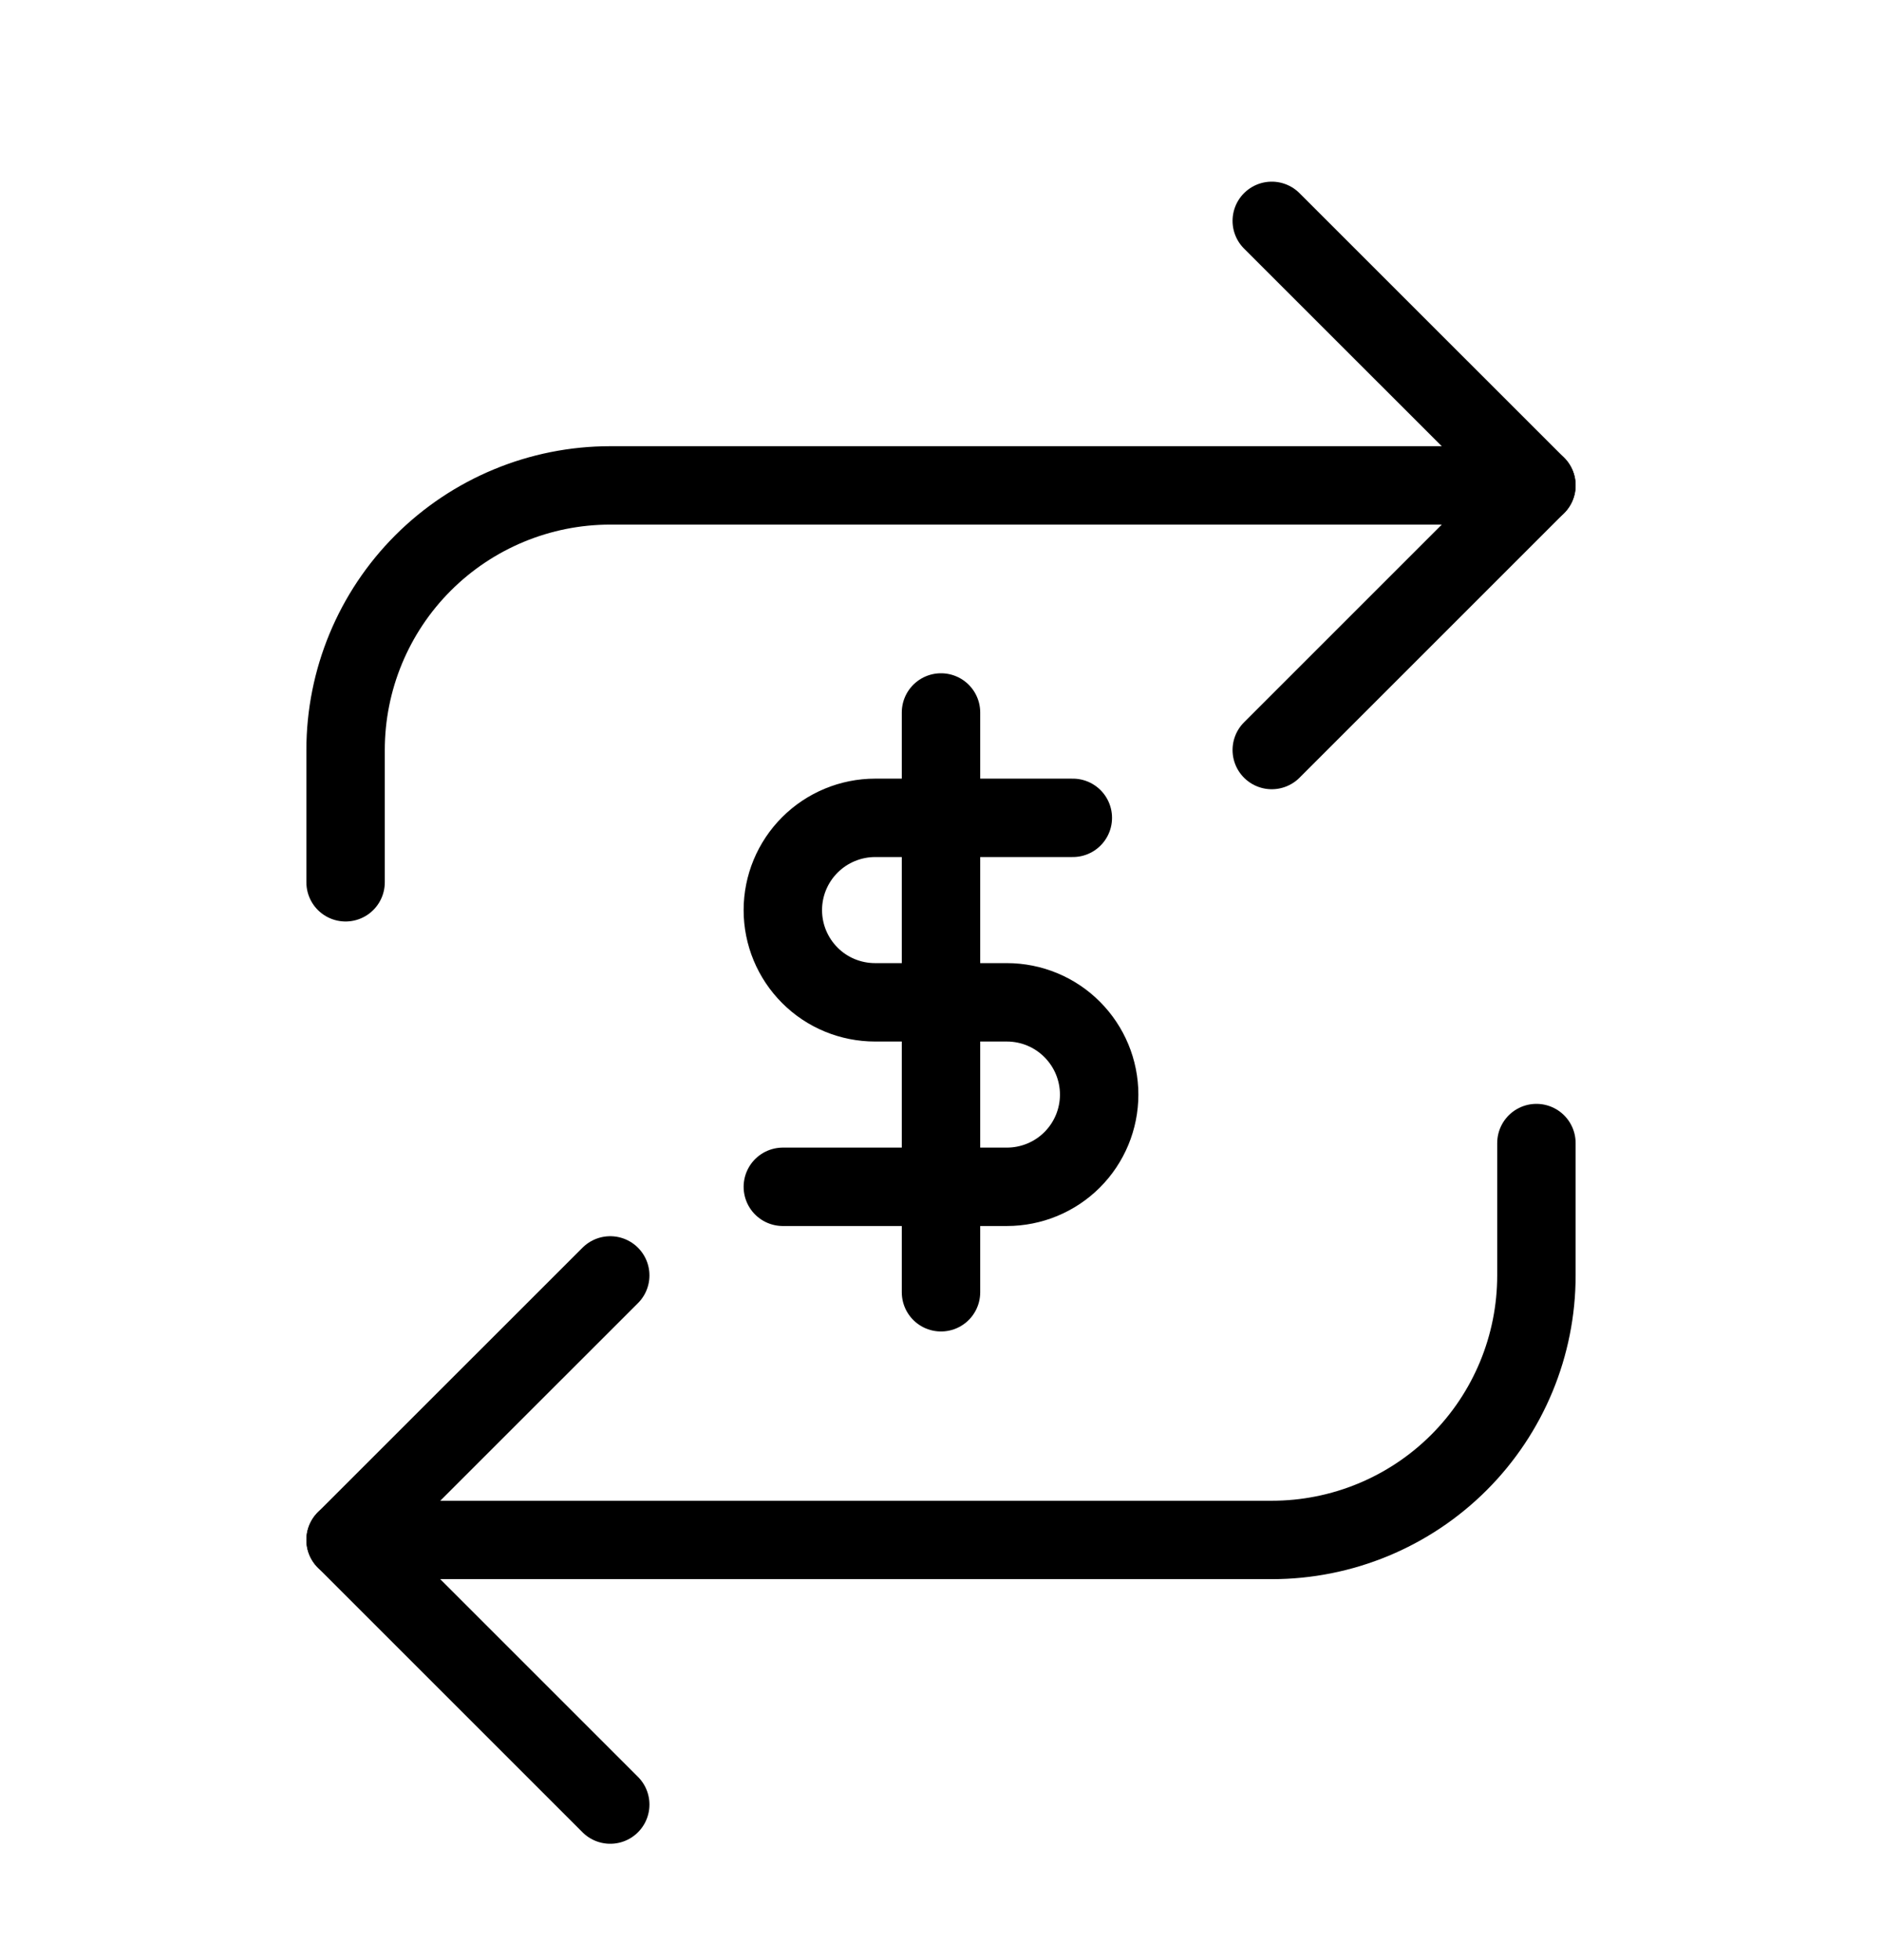 <svg width="24" height="25" viewBox="0 0 24 25" fill="none" xmlns="http://www.w3.org/2000/svg">
<rect width="24" height="24" transform="translate(0 0.916)" />
<path d="M12 9.087V16.482" stroke="currentColor" stroke-linecap="round" stroke-linejoin="round"/>
<path d="M13.681 10.431H11.16C10.848 10.431 10.548 10.556 10.328 10.776C10.107 10.997 9.983 11.296 9.983 11.608C9.983 11.92 10.107 12.219 10.328 12.44C10.548 12.661 10.848 12.784 11.16 12.784H12.84C13.152 12.784 13.452 12.908 13.672 13.129C13.893 13.35 14.017 13.649 14.017 13.961C14.017 14.273 13.893 14.572 13.672 14.793C13.452 15.013 13.152 15.137 12.84 15.137H9.983" stroke="currentColor" stroke-linecap="round" stroke-linejoin="round"/>
<path d="M16.218 2.817L19.593 6.191L16.218 9.566" stroke="currentColor" stroke-linecap="round" stroke-linejoin="round"/>
<path d="M4.407 11.253V9.566C4.407 8.671 4.763 7.812 5.395 7.18C6.028 6.547 6.887 6.191 7.782 6.191H19.593" stroke="currentColor" stroke-linecap="round" stroke-linejoin="round"/>
<path d="M7.782 23.016L4.407 19.641L7.782 16.267" stroke="currentColor" stroke-linecap="round" stroke-linejoin="round"/>
<path d="M19.593 14.579V16.267C19.593 17.162 19.238 18.02 18.605 18.653C17.972 19.286 17.113 19.641 16.218 19.641H4.407" stroke="currentColor" stroke-linecap="round" stroke-linejoin="round"/>
</svg>
